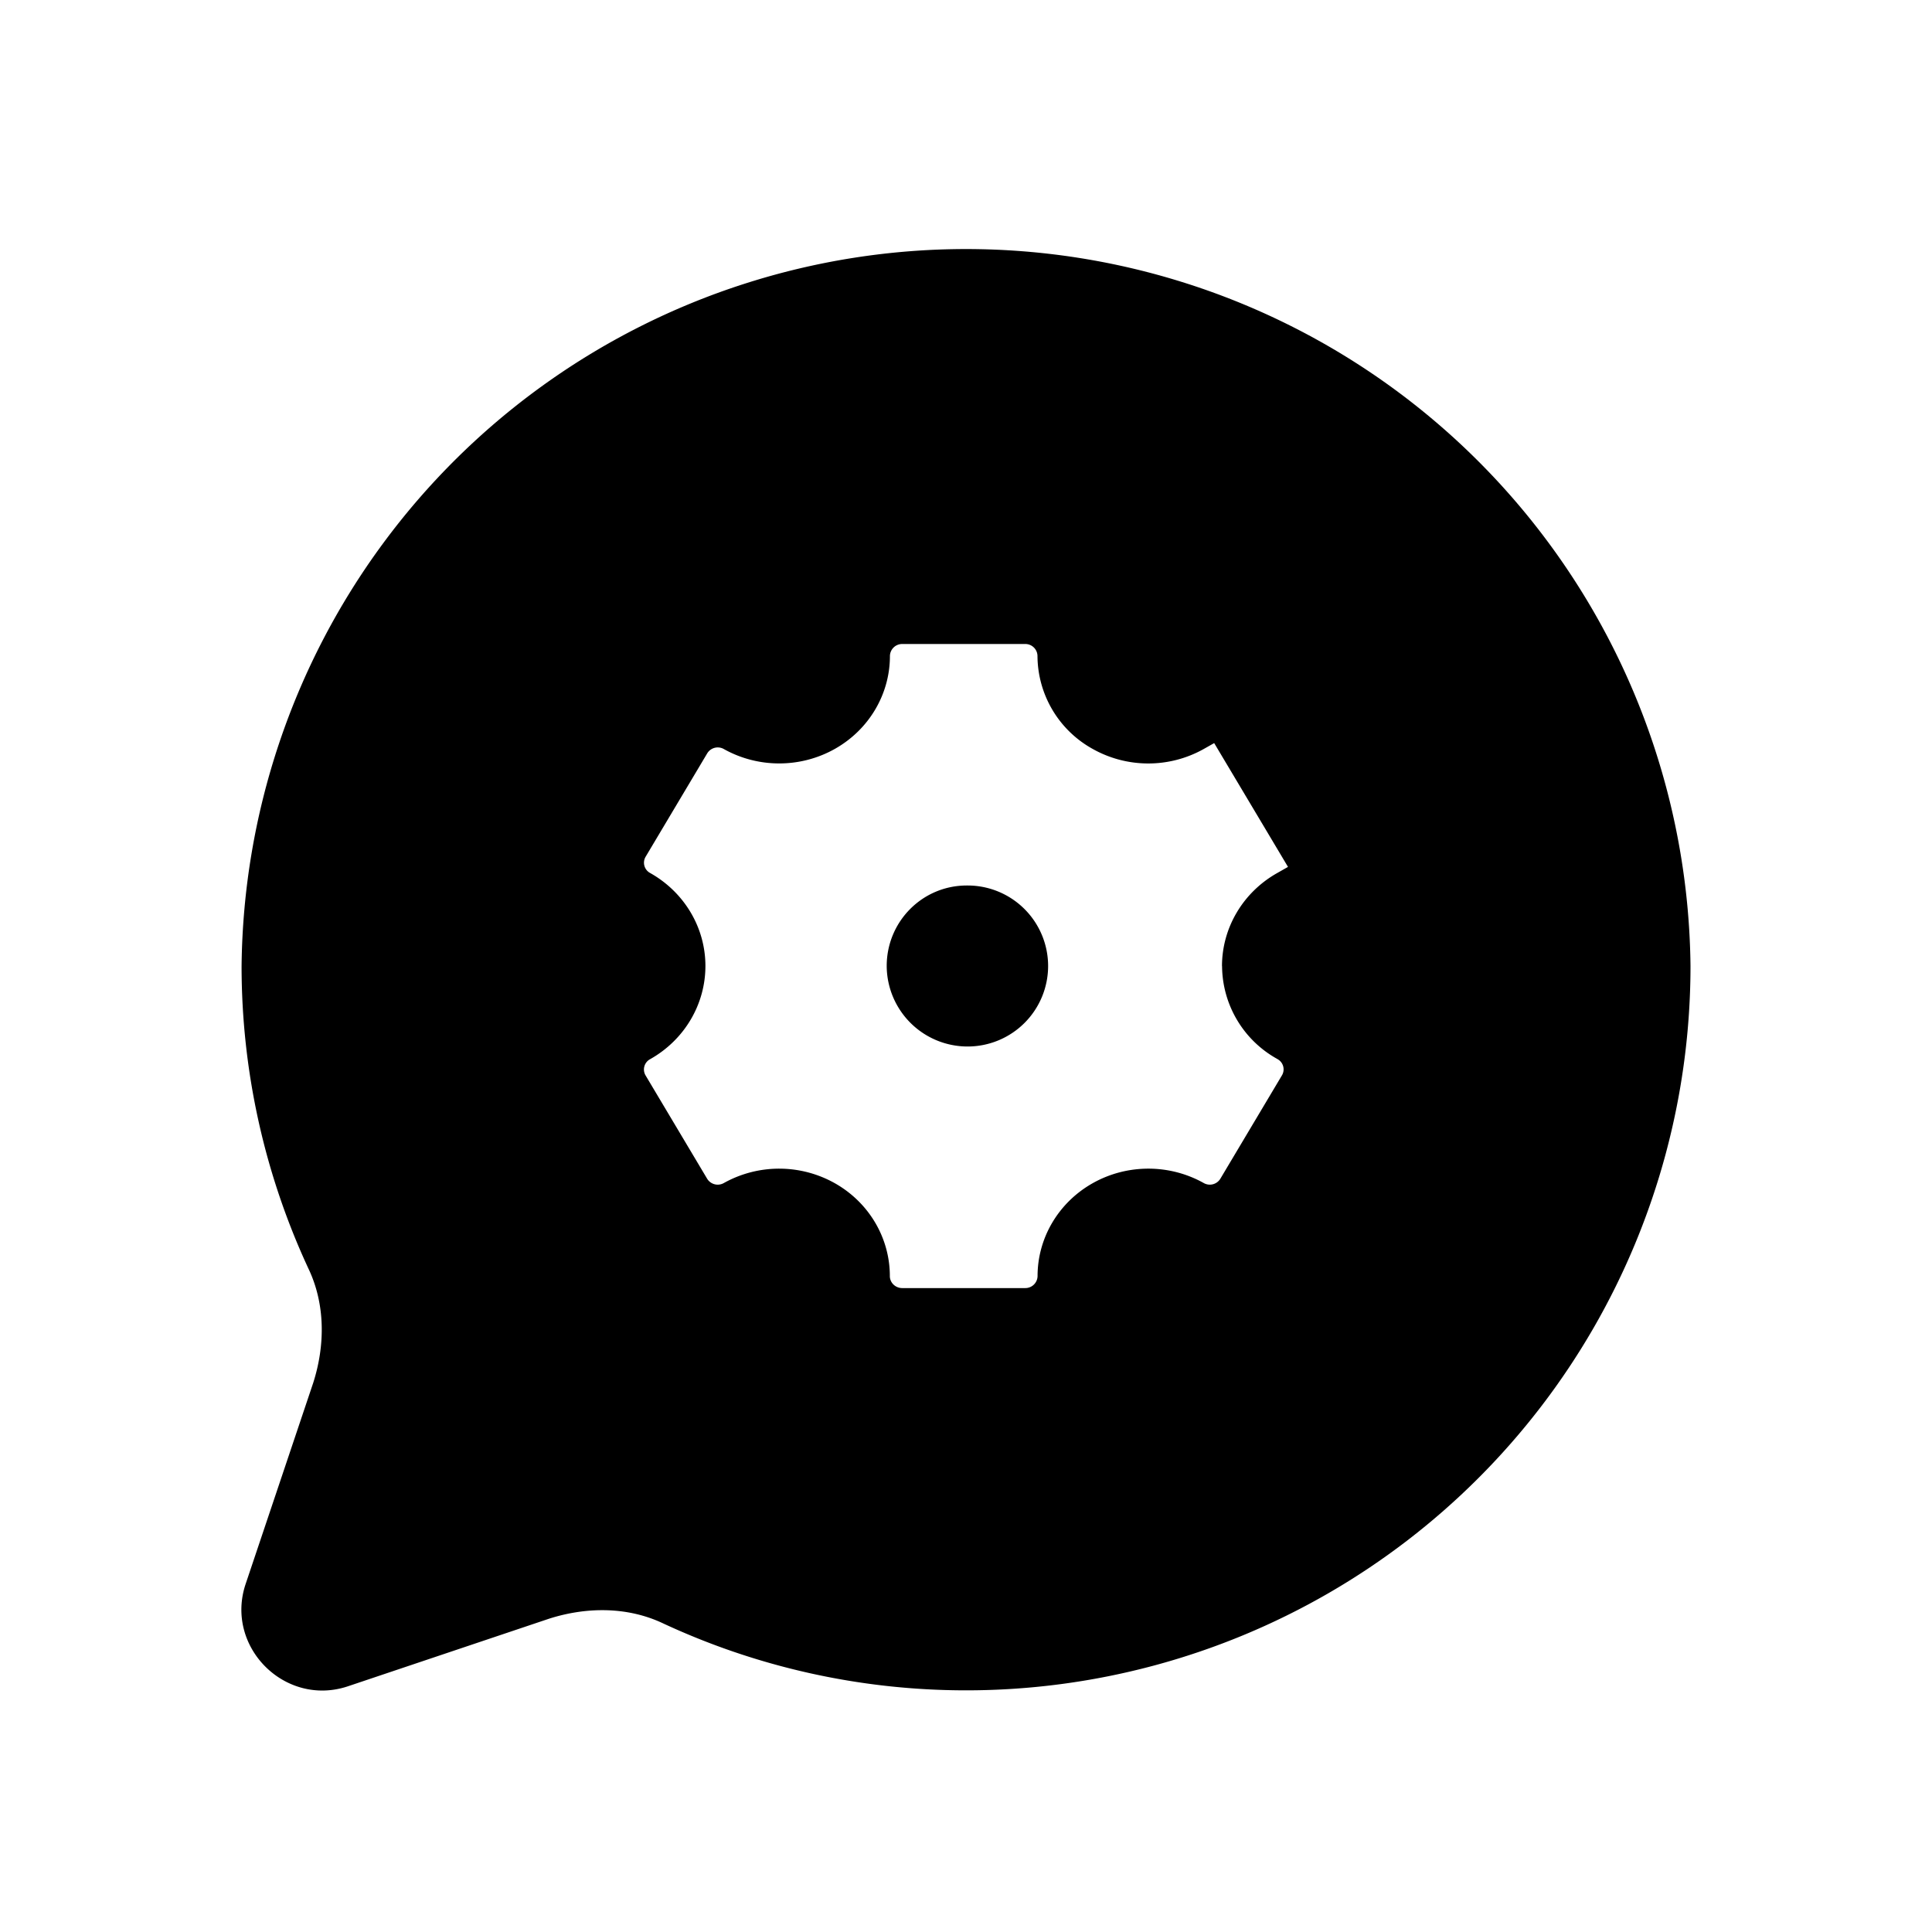 <svg xmlns="http://www.w3.org/2000/svg" width="24" height="24" fill="none"><path fill="currentColor" d="M13.02 12a1 1 0 0 1-1 1 1.005 1.005 0 0 1-1.005-1c0-.552.443-1 .995-1h.01a1 1 0 0 1 1 1Zm7.98-.001a8.999 8.999 0 0 1-8.999 8.999c-1.34 0-2.62-.3-3.76-.83-.44-.21-.95-.21-1.42-.06l-2.5.84c-.78.26-1.53-.49-1.27-1.27l.84-2.5c.15-.47.15-.98-.06-1.42a8.917 8.917 0 0 1-.83-3.759 9 9 0 0 1 17.999 0Zm-5.82.003c0-.477.262-.919.688-1.158l.132-.075-.917-1.538-.131.074a1.41 1.41 0 0 1-1.379-.002 1.327 1.327 0 0 1-.685-1.154.151.151 0 0 0-.154-.149h-1.525a.152.152 0 0 0-.154.149c0 .475-.26.915-.684 1.154-.426.24-.952.241-1.379.002a.153.153 0 0 0-.207.054l-.765 1.284a.145.145 0 0 0 .055.201l.002.001c.424.239.685.677.686 1.152.001.478-.26.92-.686 1.16l-.002.001a.145.145 0 0 0-.055.202l.764 1.282a.154.154 0 0 0 .208.054 1.412 1.412 0 0 1 1.378.002c.424.239.684.679.684 1.154 0 .082.069.149.154.149h1.527a.152.152 0 0 0 .154-.149c0-.475.261-.915.685-1.154.426-.24.952-.241 1.379-.002a.153.153 0 0 0 .207-.054l.765-1.284a.145.145 0 0 0-.055-.201l-.001-.001a1.328 1.328 0 0 1-.688-1.154Z"/></svg>
